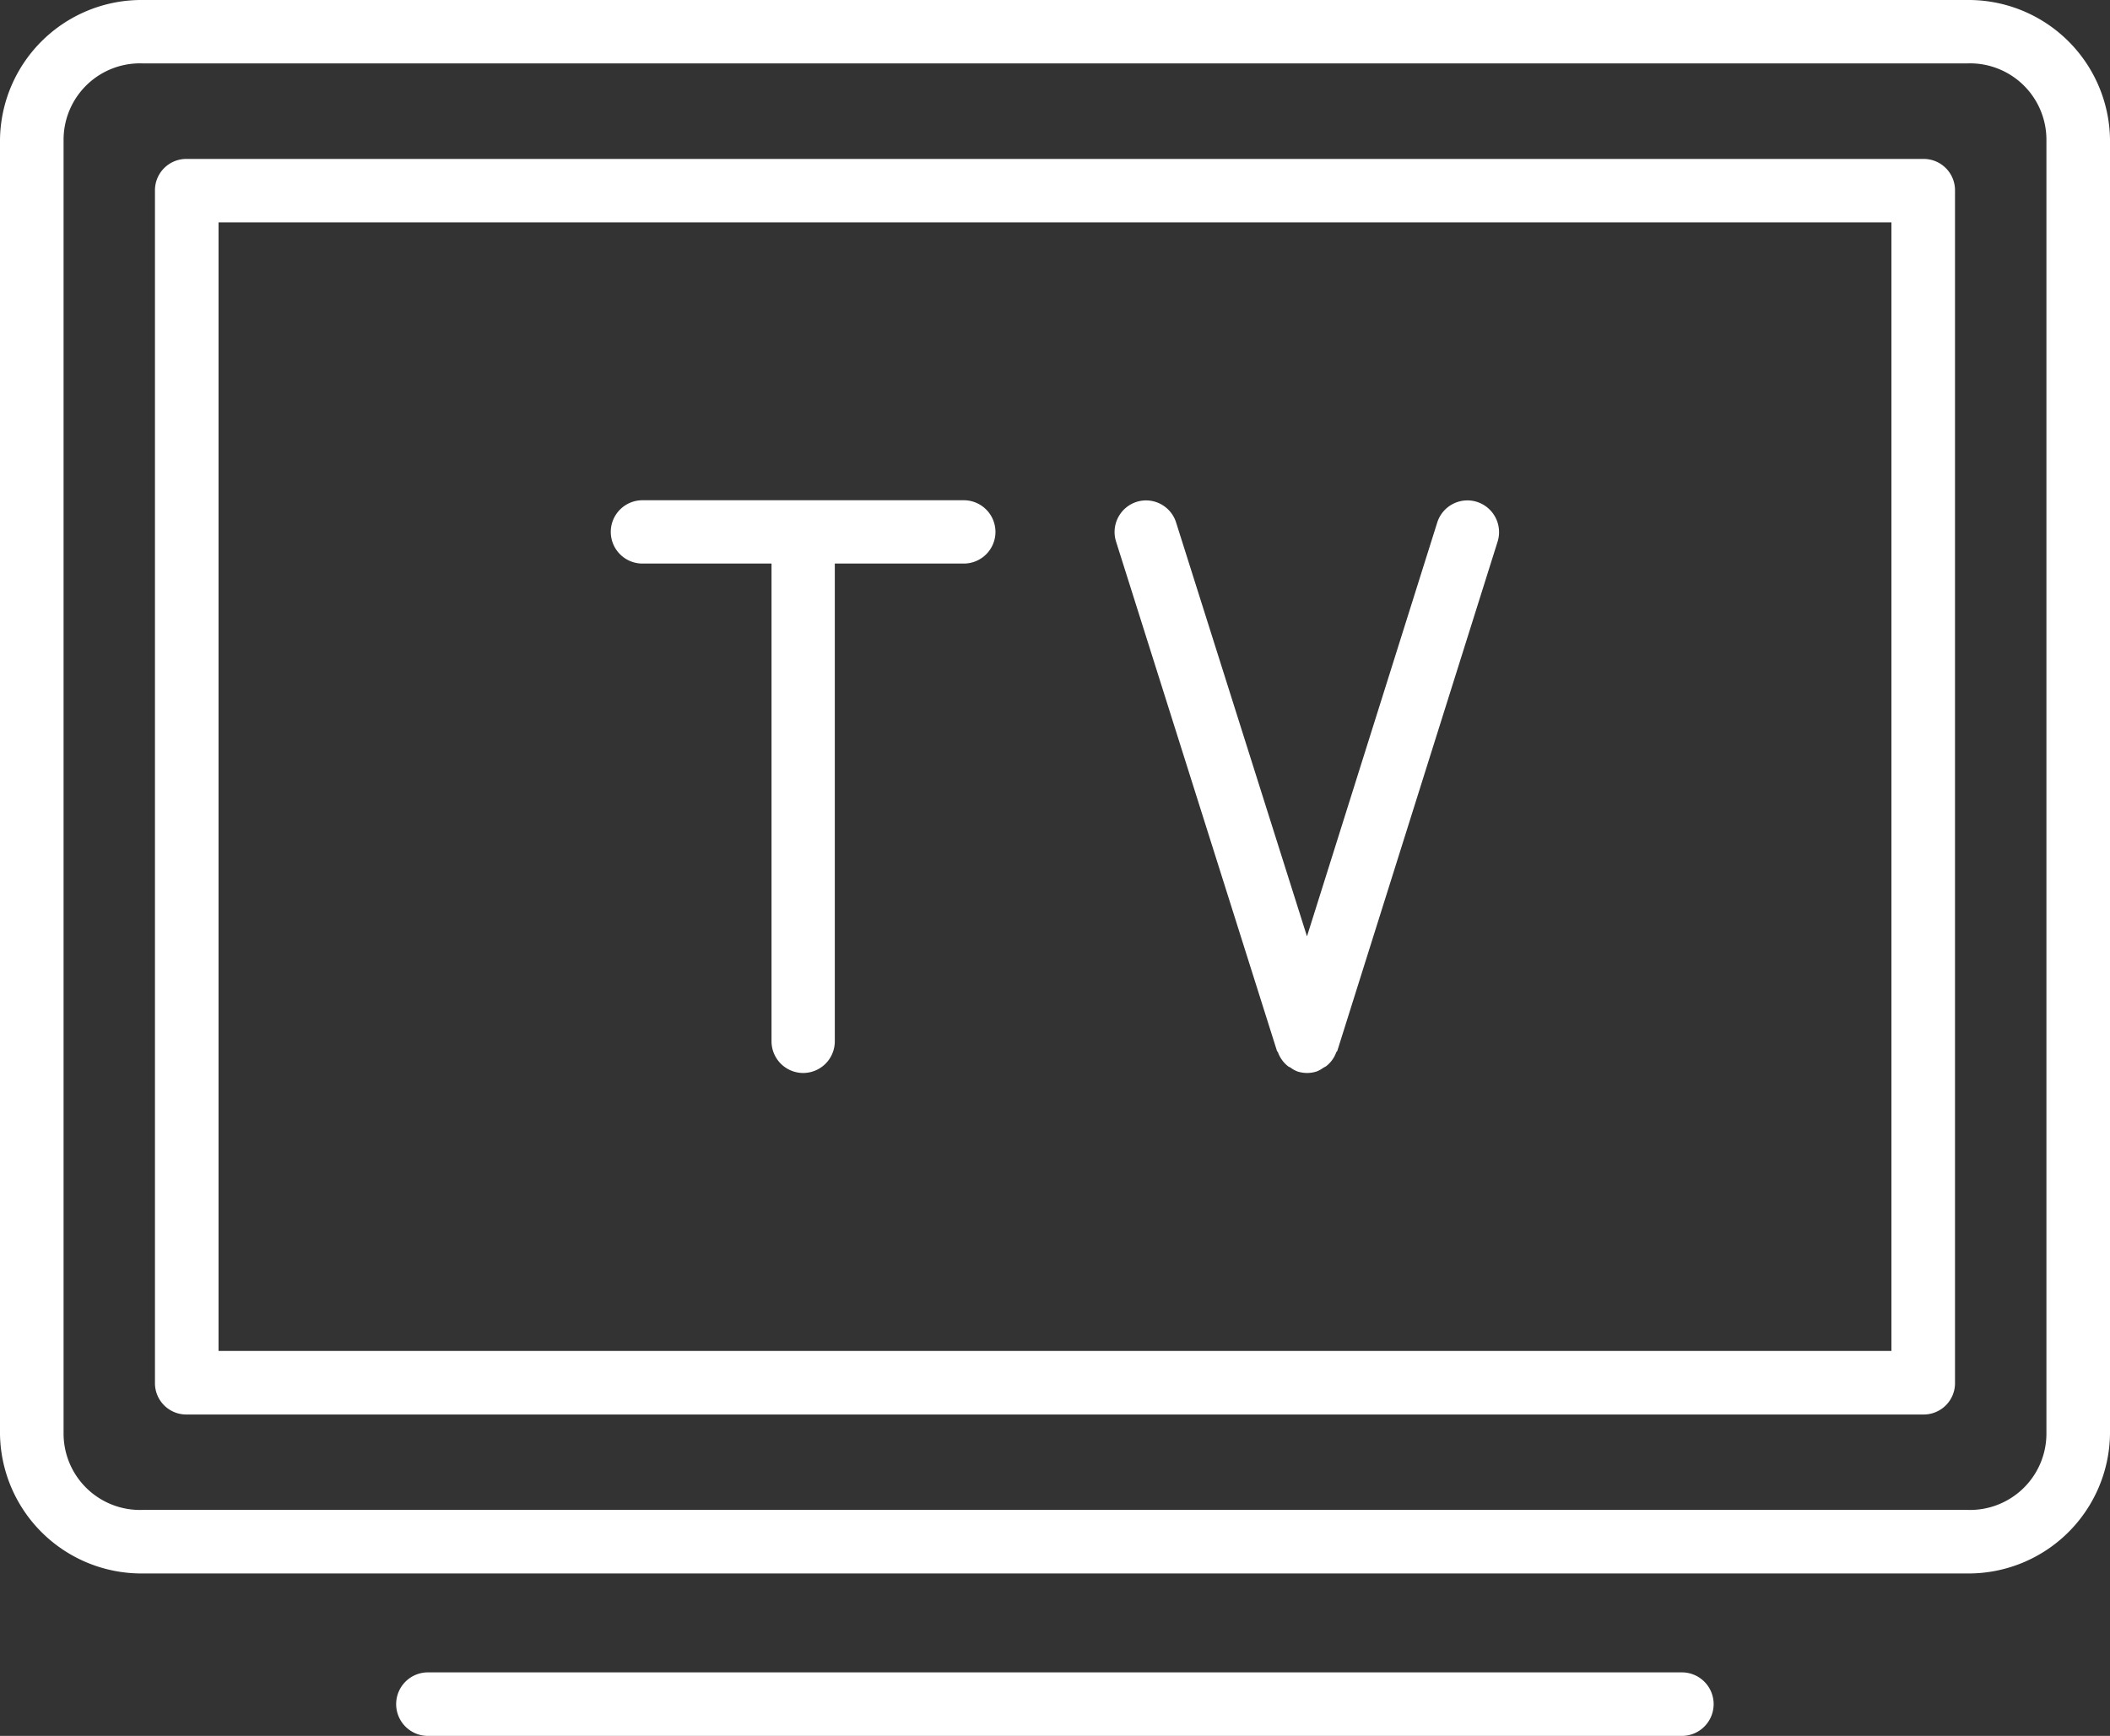 <svg xmlns="http://www.w3.org/2000/svg" width="64.121" height="52.756" viewBox="0 0 64.121 52.756">
  <rect x="0" y="0" width="64.121" height="52.756" fill="#333333" stroke="none"/>
  <defs>
    <style>
      .cls-1 {
        fill: #fff;
      }
    </style>
  </defs>
  <g id="Group_480" data-name="Group 480" transform="translate(-37.611 116.857)">
    <path id="Path_334" data-name="Path 334" class="cls-1" d="M97.385-116.857H41.958a4.3,4.3,0,0,0-4.347,4.227v39.366a4.3,4.3,0,0,0,4.347,4.226H97.385a4.3,4.3,0,0,0,4.347-4.226V-112.63A4.3,4.3,0,0,0,97.385-116.857ZM99.8-73.264a2.322,2.322,0,0,1-2.415,2.294H41.958a2.322,2.322,0,0,1-2.415-2.294V-112.63a2.322,2.322,0,0,1,2.415-2.3H97.385a2.322,2.322,0,0,1,2.415,2.3Z"/>
    <path id="Path_335" data-name="Path 335" class="cls-1" d="M88.722-66.032H50.616a.965.965,0,0,0-.966.965.966.966,0,0,0,.966.966H88.722a.966.966,0,0,0,.965-.966A.965.965,0,0,0,88.722-66.032Z"/>
    <path id="Path_336" data-name="Path 336" class="cls-1" d="M76.417-84.919c.006.017.024.025.03.042a.949.949,0,0,0,.307.425c.023.017.049.025.074.04a.866.866,0,0,0,.217.12.986.986,0,0,0,.287.044.965.965,0,0,0,.291-.046.917.917,0,0,0,.208-.116.811.811,0,0,0,.082-.045.941.941,0,0,0,.305-.421c.007-.018.026-.027.033-.046L83.123-100.4a.966.966,0,0,0-.63-1.205.962.962,0,0,0-1.206.629L77.329-88.4l-3.977-12.577a.958.958,0,0,0-1.2-.628.962.962,0,0,0-.625,1.207Z"/>
    <path id="Path_337" data-name="Path 337" class="cls-1" d="M57.134-99.73h3.923v14.52a.964.964,0,0,0,.962.962.963.963,0,0,0,.961-.962V-99.73H66.9a.962.962,0,0,0,.962-.962.963.963,0,0,0-.962-.962H57.134a.963.963,0,0,0-.962.962A.962.962,0,0,0,57.134-99.73Z"/>
    <path id="Path_338" data-name="Path 338" class="cls-1" d="M96.057-112.027H43.287a.953.953,0,0,0-.967.966v36.227a.952.952,0,0,0,.967.965h52.77a.952.952,0,0,0,.965-.965v-36.227A.953.953,0,0,0,96.057-112.027ZM95.09-75.8H44.252V-110.1H95.09Z"/>
  </g>
</svg>
